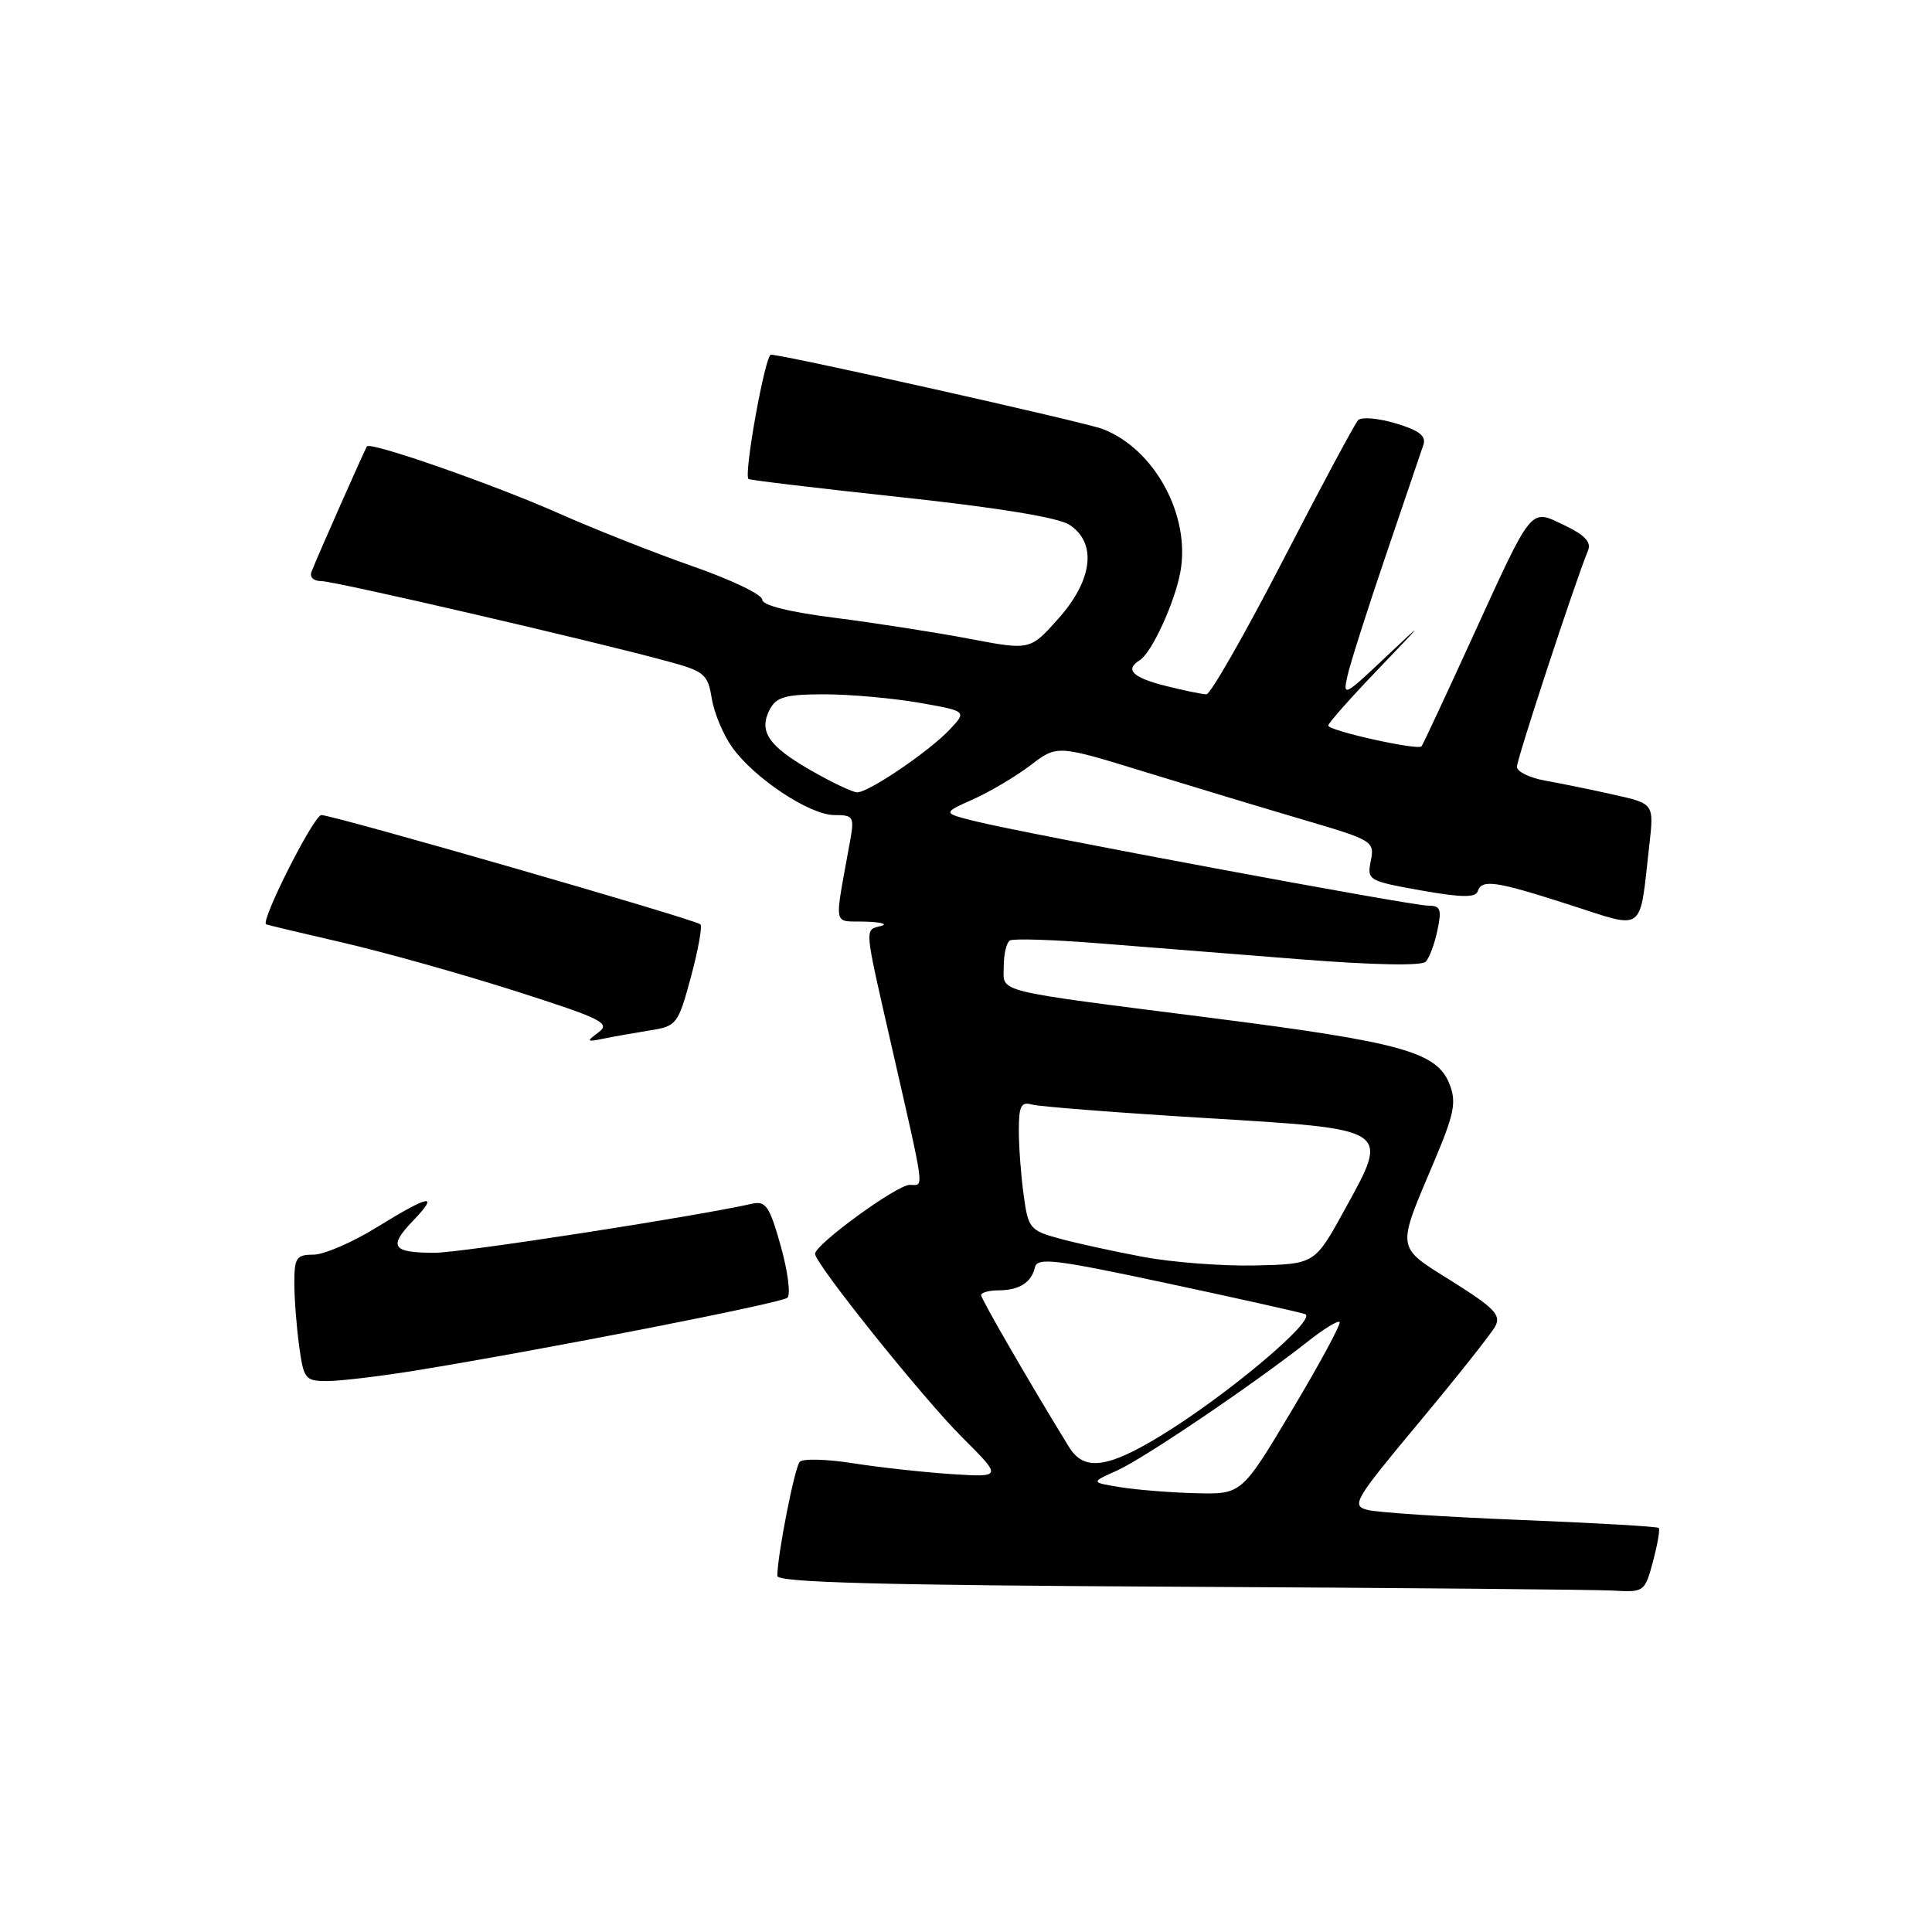 <?xml version="1.0" encoding="UTF-8" standalone="no"?>
<!DOCTYPE svg PUBLIC "-//W3C//DTD SVG 1.1//EN" "http://www.w3.org/Graphics/SVG/1.1/DTD/svg11.dtd" >
<svg xmlns="http://www.w3.org/2000/svg" xmlns:xlink="http://www.w3.org/1999/xlink" version="1.1" viewBox="0 0 256 256">
 <g >
 <path fill="currentColor"
d=" M 219.03 206.90 C 219.63 204.64 219.98 202.65 219.79 202.46 C 219.61 202.27 211.36 201.80 201.48 201.40 C 191.59 201.01 182.46 200.41 181.19 200.07 C 179.02 199.50 179.46 198.76 188.03 188.48 C 193.06 182.44 197.61 176.71 198.13 175.74 C 198.93 174.26 198.01 173.31 192.46 169.82 C 184.90 165.09 185.01 165.77 189.99 154.00 C 192.68 147.65 193.01 146.07 192.09 143.70 C 190.43 139.40 185.83 138.11 160.59 134.89 C 131.12 131.13 133.00 131.59 133.00 128.04 C 133.00 126.43 133.37 124.89 133.81 124.62 C 134.26 124.34 139.55 124.51 145.56 124.99 C 151.58 125.47 163.60 126.42 172.27 127.11 C 181.96 127.87 188.38 128.00 188.92 127.43 C 189.40 126.92 190.10 125.04 190.47 123.25 C 191.06 120.45 190.88 120.00 189.19 120.00 C 186.96 120.00 135.75 110.45 129.19 108.81 C 124.88 107.73 124.88 107.73 128.95 105.91 C 131.18 104.91 134.60 102.88 136.55 101.40 C 140.08 98.70 140.08 98.70 151.79 102.31 C 158.23 104.29 167.70 107.15 172.83 108.66 C 181.90 111.33 182.15 111.48 181.64 114.05 C 181.12 116.63 181.29 116.73 188.26 117.98 C 193.52 118.92 195.51 118.96 195.79 118.13 C 196.35 116.46 198.09 116.71 207.95 119.88 C 218.12 123.15 217.20 123.83 218.54 112.00 C 219.17 106.49 219.17 106.49 213.83 105.30 C 210.90 104.64 206.81 103.80 204.75 103.44 C 202.69 103.07 201.00 102.25 201.00 101.60 C 201.00 100.56 208.74 77.01 210.42 72.95 C 210.88 71.84 210.00 70.89 207.33 69.62 C 202.67 67.40 203.20 66.75 194.95 84.79 C 191.50 92.33 188.54 98.68 188.36 98.89 C 187.90 99.47 176.00 96.82 176.00 96.14 C 176.00 95.81 179.04 92.39 182.75 88.53 C 188.78 82.25 188.88 82.09 183.68 87.00 C 178.09 92.29 177.90 92.38 178.56 89.50 C 178.93 87.85 181.23 80.65 183.66 73.50 C 186.09 66.35 188.32 59.79 188.61 58.93 C 189.00 57.77 188.04 57.03 184.95 56.10 C 182.64 55.41 180.40 55.22 179.96 55.67 C 179.52 56.13 175.04 64.49 170.00 74.25 C 164.96 84.01 160.39 92.00 159.86 92.00 C 159.32 92.00 156.89 91.50 154.44 90.88 C 150.07 89.78 149.01 88.73 151.01 87.49 C 152.61 86.50 155.66 79.87 156.41 75.76 C 157.77 68.27 152.96 59.46 146.09 56.84 C 143.64 55.91 103.86 47.00 102.15 47.00 C 101.39 47.00 98.52 62.90 99.18 63.47 C 99.36 63.62 108.48 64.71 119.46 65.89 C 132.32 67.28 140.23 68.57 141.71 69.54 C 145.38 71.95 144.80 76.84 140.25 81.96 C 136.50 86.17 136.50 86.17 128.50 84.65 C 124.10 83.81 116.11 82.57 110.75 81.88 C 104.54 81.09 101.00 80.21 101.00 79.45 C 101.00 78.79 96.88 76.81 91.83 75.05 C 86.79 73.29 78.80 70.13 74.08 68.04 C 65.43 64.20 49.09 58.49 48.62 59.15 C 48.35 59.53 42.07 73.72 41.28 75.75 C 40.99 76.47 41.55 77.00 42.58 77.00 C 44.36 77.00 78.72 84.96 88.62 87.67 C 93.34 88.96 93.79 89.35 94.31 92.54 C 94.62 94.46 95.83 97.36 97.01 99.01 C 99.93 103.12 107.29 108.00 110.56 108.00 C 113.10 108.00 113.22 108.21 112.63 111.50 C 110.52 123.23 110.28 121.99 114.62 122.12 C 116.75 122.18 117.71 122.44 116.75 122.69 C 114.53 123.27 114.47 122.52 118.04 138.18 C 122.67 158.47 122.47 157.00 120.55 157.00 C 118.84 157.00 108.00 164.89 108.00 166.14 C 108.00 167.44 122.21 185.17 127.46 190.42 C 132.80 195.75 132.80 195.75 126.15 195.33 C 122.49 195.09 116.62 194.45 113.10 193.90 C 109.59 193.34 106.38 193.25 105.97 193.70 C 105.29 194.43 103.00 206.10 103.00 208.82 C 103.00 209.68 116.69 210.05 156.25 210.25 C 185.54 210.40 211.40 210.63 213.71 210.76 C 217.86 211.00 217.94 210.94 219.03 206.90 Z  M 55.01 181.61 C 71.79 178.89 103.52 172.68 104.33 171.96 C 104.79 171.56 104.40 168.49 103.46 165.13 C 101.96 159.79 101.48 159.09 99.62 159.51 C 92.01 161.22 61.11 166.00 57.60 166.00 C 51.98 166.00 51.43 165.21 54.67 161.82 C 58.29 158.05 56.99 158.27 49.93 162.62 C 46.70 164.62 42.92 166.25 41.53 166.25 C 39.28 166.25 39.00 166.66 39.00 169.99 C 39.00 172.04 39.29 175.81 39.64 178.36 C 40.24 182.75 40.44 183.00 43.39 183.00 C 45.10 182.99 50.33 182.37 55.01 181.61 Z  M 86.15 136.53 C 89.67 135.97 89.85 135.73 91.55 129.46 C 92.51 125.89 93.08 122.75 92.81 122.48 C 92.17 121.84 44.15 108.00 42.58 108.00 C 41.59 108.00 34.48 122.06 35.26 122.48 C 35.39 122.55 40.00 123.65 45.50 124.92 C 51.00 126.19 61.27 129.08 68.32 131.33 C 79.74 134.98 80.94 135.57 79.32 136.78 C 77.65 138.02 77.70 138.09 80.00 137.62 C 81.38 137.34 84.14 136.85 86.15 136.53 Z  M 148.50 197.07 C 144.50 196.42 144.50 196.42 148.00 194.86 C 151.47 193.32 166.02 183.48 173.30 177.75 C 175.38 176.10 177.28 174.94 177.50 175.17 C 177.73 175.40 174.91 180.63 171.23 186.79 C 164.54 198.00 164.54 198.00 158.52 197.86 C 155.21 197.78 150.70 197.42 148.50 197.07 Z  M 141.66 191.75 C 136.80 183.87 130.00 172.13 130.00 171.61 C 130.00 171.28 131.01 170.99 132.25 170.98 C 135.05 170.97 136.66 169.96 137.13 167.94 C 137.45 166.58 139.73 166.85 154.50 170.01 C 163.85 172.00 172.14 173.86 172.92 174.12 C 174.66 174.72 162.64 184.86 153.79 190.25 C 146.71 194.57 143.63 194.95 141.66 191.75 Z  M 151.50 166.55 C 147.65 165.83 142.65 164.74 140.39 164.12 C 136.47 163.05 136.24 162.77 135.64 158.36 C 135.29 155.81 135.00 151.95 135.00 149.79 C 135.00 146.53 135.30 145.95 136.75 146.36 C 137.71 146.63 147.87 147.42 159.32 148.12 C 184.55 149.65 184.16 149.40 178.17 160.30 C 174.22 167.50 174.22 167.50 166.36 167.68 C 162.04 167.78 155.35 167.27 151.50 166.55 Z  M 107.38 102.04 C 101.76 98.82 100.47 96.86 102.04 93.93 C 102.89 92.35 104.17 92.00 109.20 92.00 C 112.58 92.00 118.22 92.50 121.74 93.11 C 128.13 94.23 128.13 94.23 125.84 96.67 C 123.11 99.57 115.11 105.00 113.58 104.99 C 112.99 104.99 110.19 103.66 107.38 102.04 Z "/>
</g>
</svg>